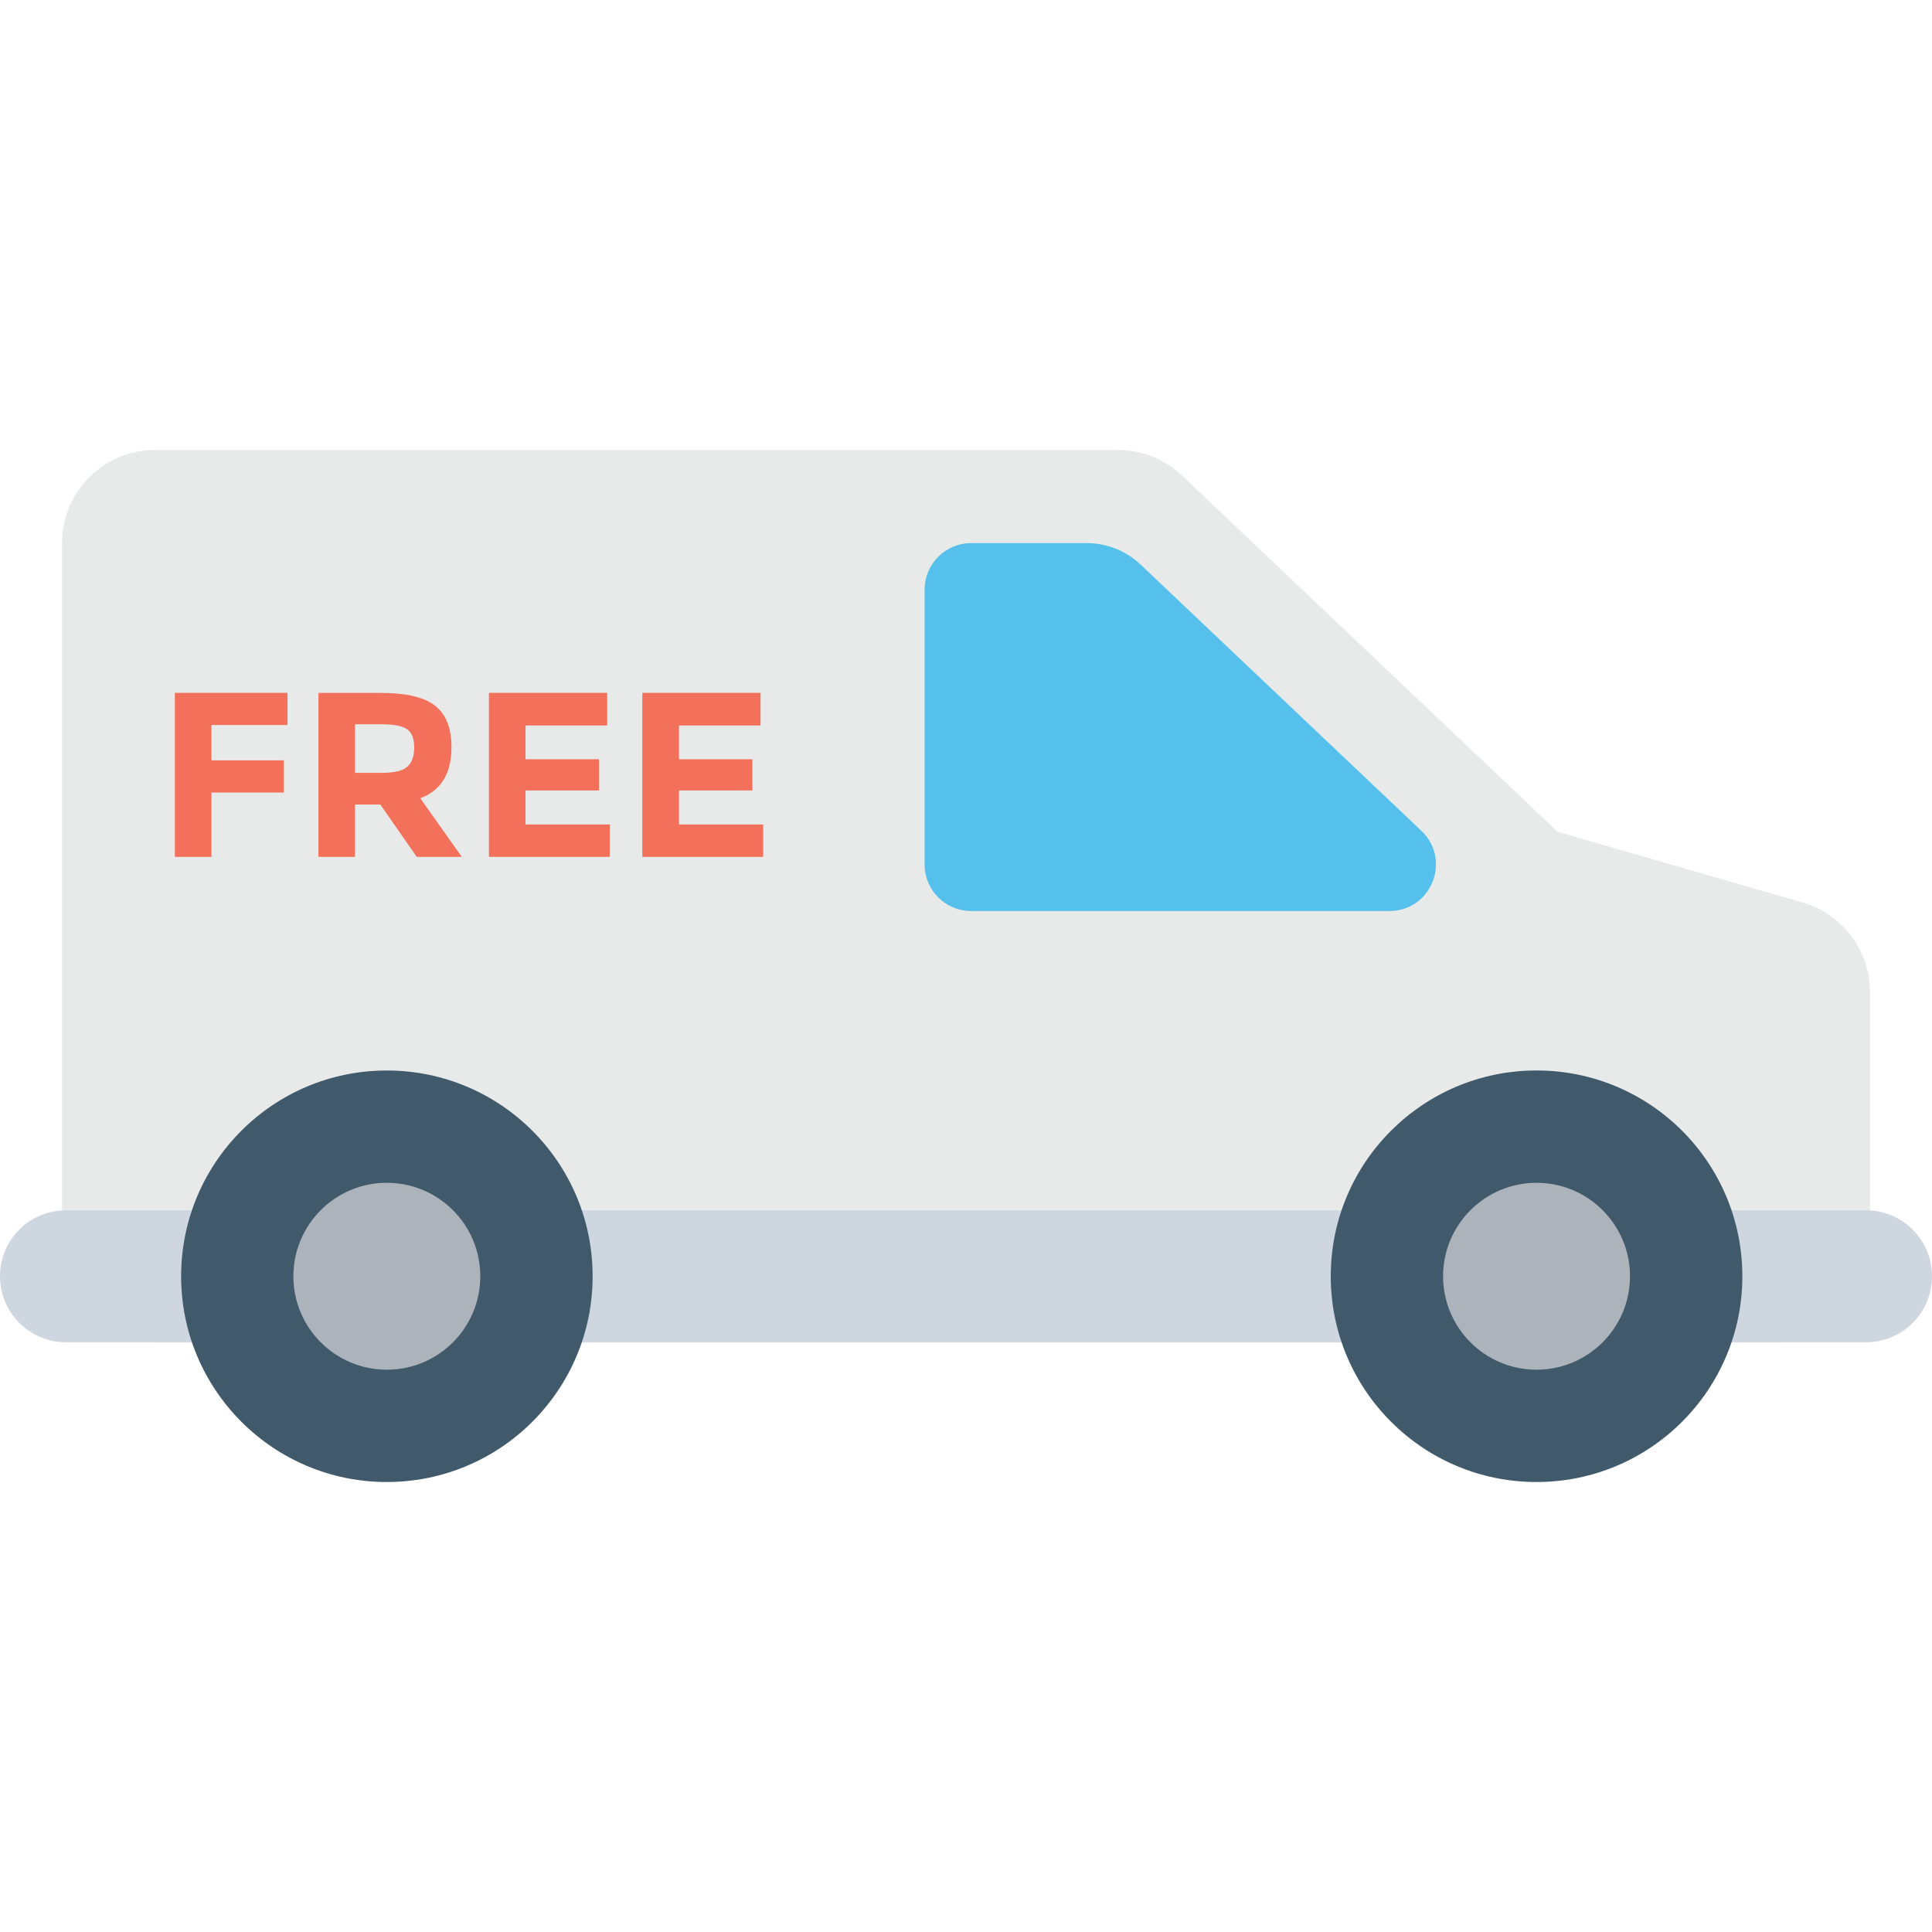 <?xml version="1.0" encoding="iso-8859-1"?>
<!-- Generator: Adobe Illustrator 19.0.0, SVG Export Plug-In . SVG Version: 6.00 Build 0)  -->
<svg version="1.1" id="Capa_1" xmlns="http://www.w3.org/2000/svg" xmlns:xlink="http://www.w3.org/1999/xlink" x="0px" y="0px"
	 viewBox="0 0 512.011 512.011" style="enable-background:new 0 0 512.011 512.011;" xml:space="preserve">
<path style="fill:#E8EAE9;" d="M477.749,239.189l-64.96-18.763l-99.541-94.4c-4.587-4.341-10.645-6.773-16.96-6.773H41.109
	c-13.621,0-24.672,11.04-24.672,24.672V331.04c0,13.611,11.04,24.661,24.672,24.661h429.792c13.621,0,24.672-11.04,24.672-24.661
	v-68.171C495.563,251.904,488.288,242.24,477.749,239.189"/>
<path style="fill:#55C0EB;" d="M376.683,220.171l-74.443-70.581c-3.829-3.637-8.917-5.653-14.187-5.653h-30.688
	c-6.816,0-12.331,5.515-12.331,12.32v72.853c0,6.816,5.525,12.32,12.331,12.32h110.848
	C379.349,241.429,384.768,227.84,376.683,220.171"/>
<path style="fill:#CED6E0;" d="M494.517,320.747H17.483C7.829,320.747,0,328.565,0,338.229s7.829,17.493,17.483,17.493h477.045
	c9.643,0,17.483-7.829,17.483-17.493C512.011,328.565,504.171,320.747,494.517,320.747"/>
<path style="fill:#415A6B;" d="M352.672,338.229c0,30.123,24.416,54.528,54.539,54.528s54.539-24.405,54.539-54.528
	c0-30.123-24.416-54.539-54.539-54.539S352.672,308.096,352.672,338.229"/>
<path style="fill:#ADB3BA;" d="M382.443,338.229c0,13.675,11.104,24.768,24.768,24.768s24.768-11.093,24.768-24.768
	c0-13.675-11.104-24.768-24.768-24.768S382.443,324.544,382.443,338.229"/>
<path style="fill:#415A6B;" d="M48,338.229c0,30.123,24.416,54.528,54.517,54.528c30.123,0,54.539-24.405,54.539-54.528
	c0-30.123-24.416-54.528-54.539-54.528C72.416,283.691,48,308.096,48,338.229"/>
<path style="fill:#ADB3BA;" d="M77.749,338.229c0,13.675,11.104,24.768,24.768,24.768c13.685,0,24.768-11.093,24.768-24.768
	c0-13.675-11.083-24.768-24.768-24.768C88.853,313.451,77.749,324.544,77.749,338.229"/>
<g>
	<polygon style="fill:#F3705A;" points="76.192,183.616 76.192,192.139 56.043,192.139 56.043,201.504 75.211,201.504 
		75.211,210.037 56.043,210.037 56.043,227.083 46.336,227.083 46.336,183.616 	"/>
	<path style="fill:#F3705A;" d="M119.648,198.027c0,6.965-2.752,11.477-8.267,13.515l10.997,15.541h-11.936l-9.643-13.867h-6.72
		v13.867h-9.685v-43.456h16.459c6.773,0,11.584,1.131,14.475,3.424C118.208,189.312,119.648,192.992,119.648,198.027
		 M107.936,203.189c1.227-1.077,1.835-2.773,1.835-5.12s-0.629-3.936-1.899-4.811c-1.227-0.864-3.413-1.312-6.517-1.312H94.08
		v12.875h7.104C104.48,204.821,106.752,204.277,107.936,203.189"/>
	<polygon style="fill:#F3705A;" points="160.917,183.616 160.917,192.267 139.275,192.267 139.275,201.216 158.752,201.216 
		158.752,209.483 139.275,209.483 139.275,218.496 161.6,218.496 161.6,227.083 129.579,227.083 129.579,183.616 	"/>
	<polygon style="fill:#F3705A;" points="201.557,183.616 201.557,192.267 179.936,192.267 179.936,201.216 199.392,201.216 
		199.392,209.483 179.936,209.483 179.936,218.496 202.251,218.496 202.251,227.083 170.229,227.083 170.229,183.616 	"/>
</g>
<g>
</g>
<g>
</g>
<g>
</g>
<g>
</g>
<g>
</g>
<g>
</g>
<g>
</g>
<g>
</g>
<g>
</g>
<g>
</g>
<g>
</g>
<g>
</g>
<g>
</g>
<g>
</g>
<g>
</g>
</svg>
